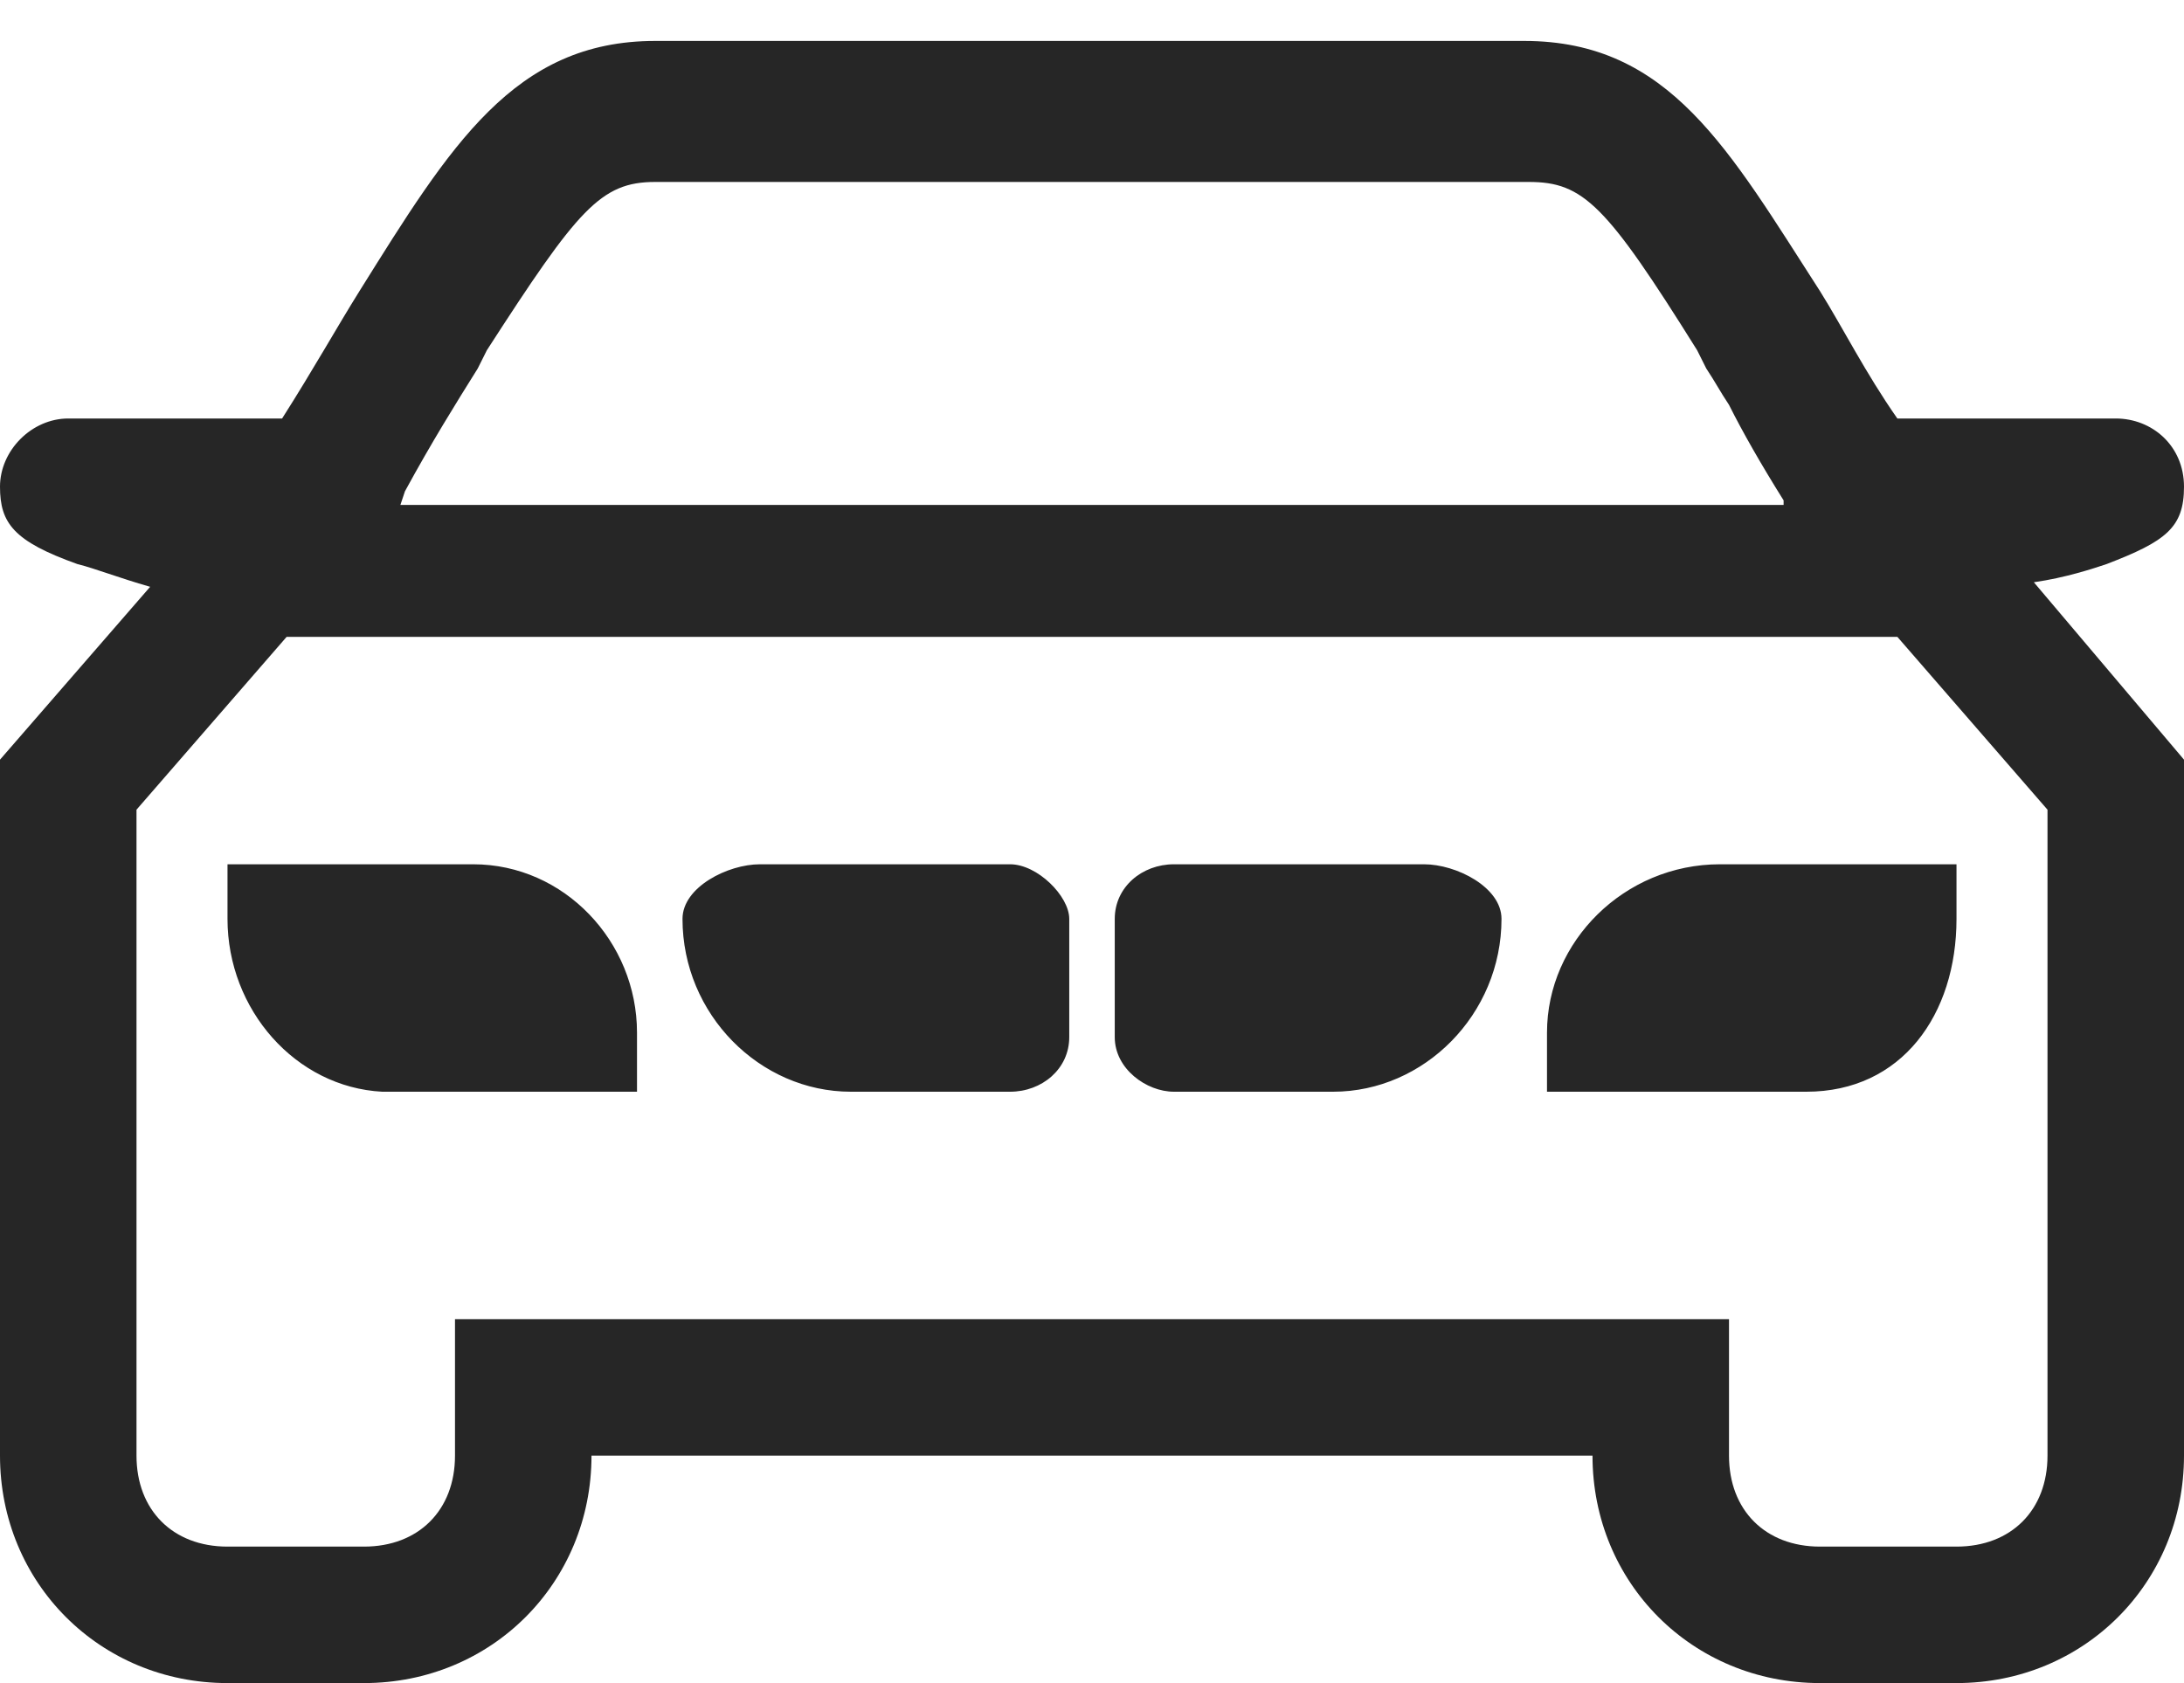 <svg xmlns="http://www.w3.org/2000/svg" viewBox="0 0 48 37" width="48" height="37"> <path d="M10.4 19H5V20.2C5 22.2 6.5 23.9 8.4 24H14V22.7C14 20.7 12.4 19 10.4 19ZM34 22.7V24H39.7C41.8 24 43 22.3 43 20.2V19H37.8C35.7 19 34 20.7 34 22.7ZM22.2 19H16.7C16 19 15 19.5 15 20.2C15 22.3 16.7 24 18.7 24H22.2C22.9 24 23.5 23.5 23.5 22.8V20.2C23.5 19.7 22.8 19 22.2 19ZM31.3 19H25.8C25.1 19 24.5 19.5 24.5 20.2V22.8C24.5 23.5 25.2 24 25.8 24H29.3C31.3 24 33 22.3 33 20.2C33 19.5 32 19 31.3 19ZM46.3 12.4C47.6 11.9 48 11.6 48 10.7C48 9.8 47.3 9.2 46.5 9.2H41.7C41 8.2 40.5 7.2 40 6.4C38 3.3 36.7 0.9 33.5 0.9H14.4C11.3 0.9 9.9 3.2 7.9 6.4C7.4 7.2 6.9 8.1 6.2 9.2H1.5C0.7 9.2 0 9.9 0 10.7C0 11.5 0.3 11.9 1.7 12.4C2.1 12.5 2.6 12.7 3.3 12.9L0 16.7V32C0 34.8 2.2 37 5 37H8C10.8 37 13 34.8 13 32H35C35 34.8 37.2 37 40 37H43C45.8 37 48 34.8 48 32V16.7L44.7 12.8C45.4 12.7 46 12.5 46.3 12.4ZM8.9 10.8C9.5 9.7 10 8.9 10.5 8.1L10.7 7.7C12.7 4.6 13.2 4 14.4 4H33.6C34.8 4 35.3 4.5 37.3 7.7L37.5 8.1C37.7 8.4 37.8 8.6 38 8.9C38.3 9.5 38.7 10.2 39.2 11V11.1H8.8L8.9 10.8ZM45 32C45 33.2 44.2 34 43 34H40C38.8 34 38 33.2 38 32V29H35H13H10V32C10 33.2 9.2 34 8 34H5C3.8 34 3 33.2 3 32V17.8L6.3 14H41.7L45 17.8V32Z" fill="#262626"></path> </svg>
